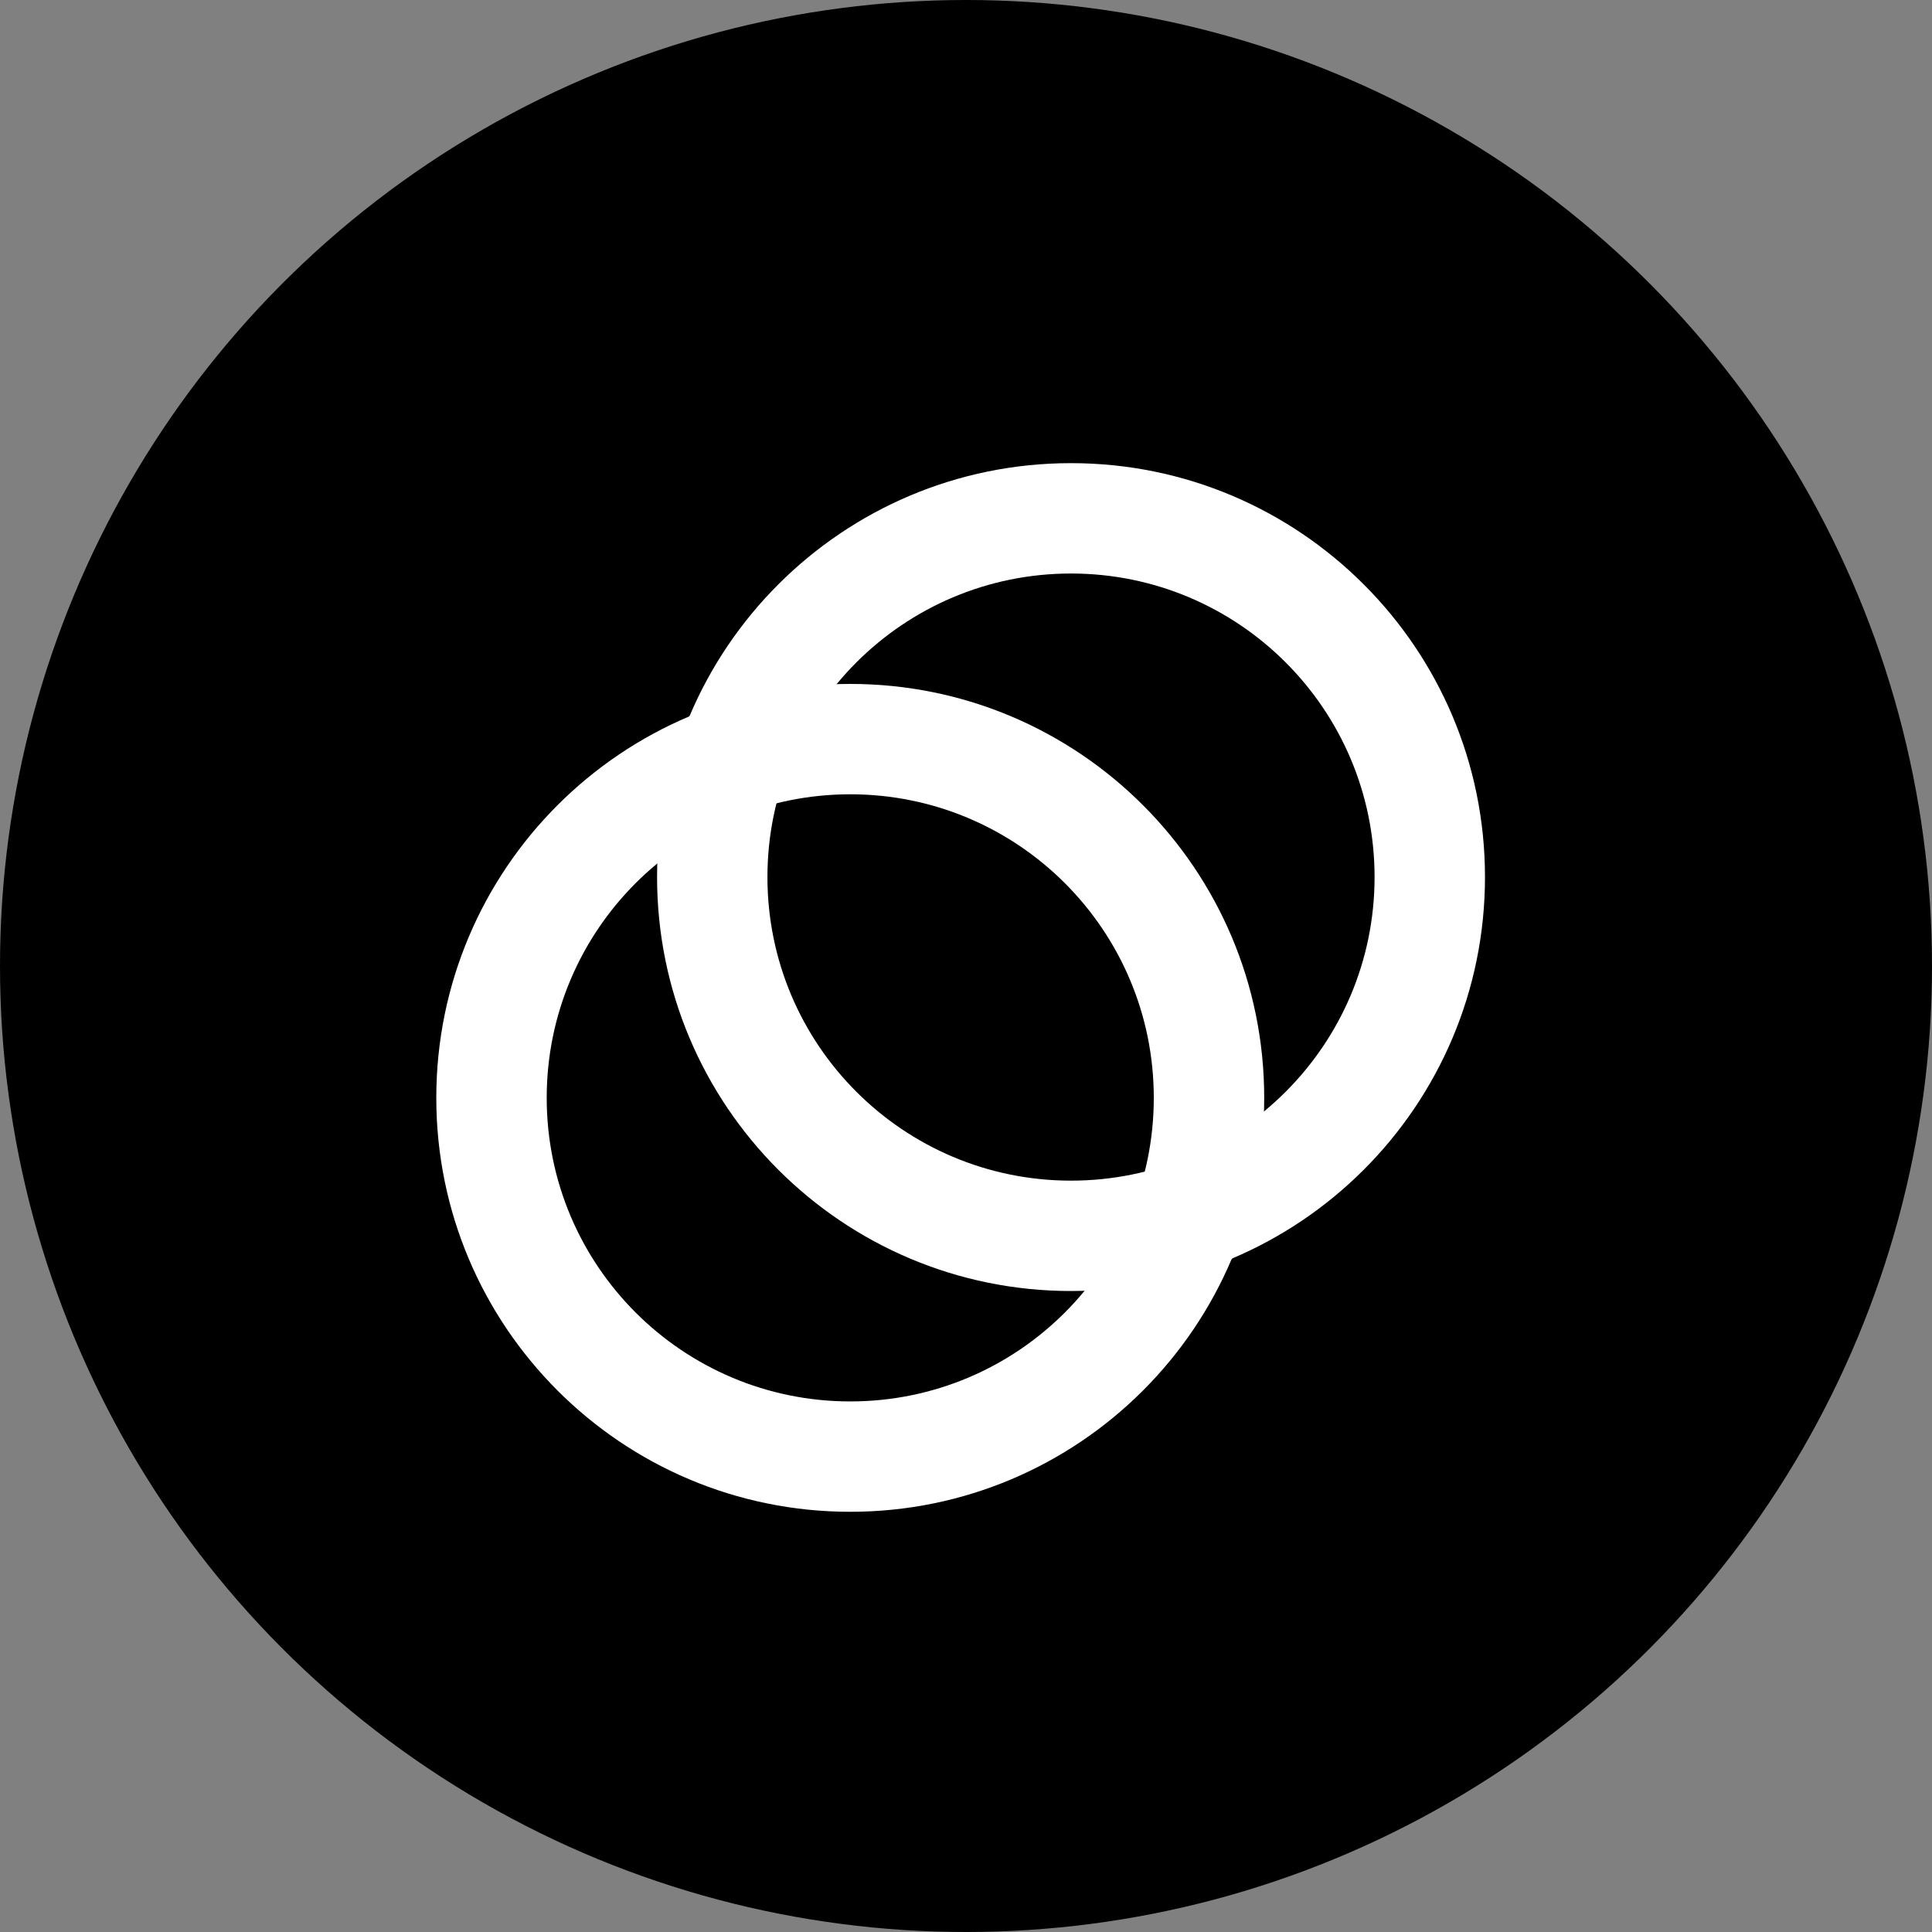 <svg width="100%" height="100%" viewBox="0 0 40 40" fill="none" xmlns="http://www.w3.org/2000/svg">
<rect x="0" y="0" width="40" height="40" fill="#808080" stroke="none"/>
<circle cx="20" cy="20" r="20" fill="black"/>
<path d="M17.604 29.015C21.075 29.015 23.888 26.201 23.888 22.73C23.888 19.258 21.075 16.445 17.604 16.445C14.132 16.445 11.319 19.258 11.319 22.73C11.319 26.201 14.132 29.015 17.604 29.015ZM17.604 31.3C12.87 31.3 9.033 27.463 9.033 22.73C9.033 17.997 12.87 14.16 17.604 14.16C22.337 14.16 26.174 17.997 26.174 22.73C26.174 27.463 22.337 31.3 17.604 31.3Z" fill="white"/>
<path d="M22.174 24.444C25.646 24.444 28.459 21.631 28.459 18.159C28.459 14.688 25.646 11.874 22.174 11.874C18.703 11.874 15.889 14.688 15.889 18.159C15.889 21.631 18.703 24.444 22.174 24.444ZM22.174 26.729C17.441 26.729 13.604 22.892 13.604 18.159C13.604 13.426 17.441 9.589 22.174 9.589C26.907 9.589 30.745 13.426 30.745 18.159C30.745 22.892 26.907 26.729 22.174 26.729Z" fill="white"/>
<path d="M22.458 26.729C23.052 26.009 23.477 25.166 23.703 24.259C24.608 24.033 25.452 23.608 26.174 23.013C26.142 24.062 25.916 25.095 25.506 26.064C24.54 26.471 23.507 26.697 22.458 26.729ZM16.075 16.63C15.169 16.856 14.326 17.281 13.604 17.876C13.636 16.827 13.862 15.794 14.271 14.827C15.238 14.42 16.273 14.194 17.32 14.16C16.726 14.88 16.301 15.723 16.075 16.63Z" fill="white"/>
</svg>
